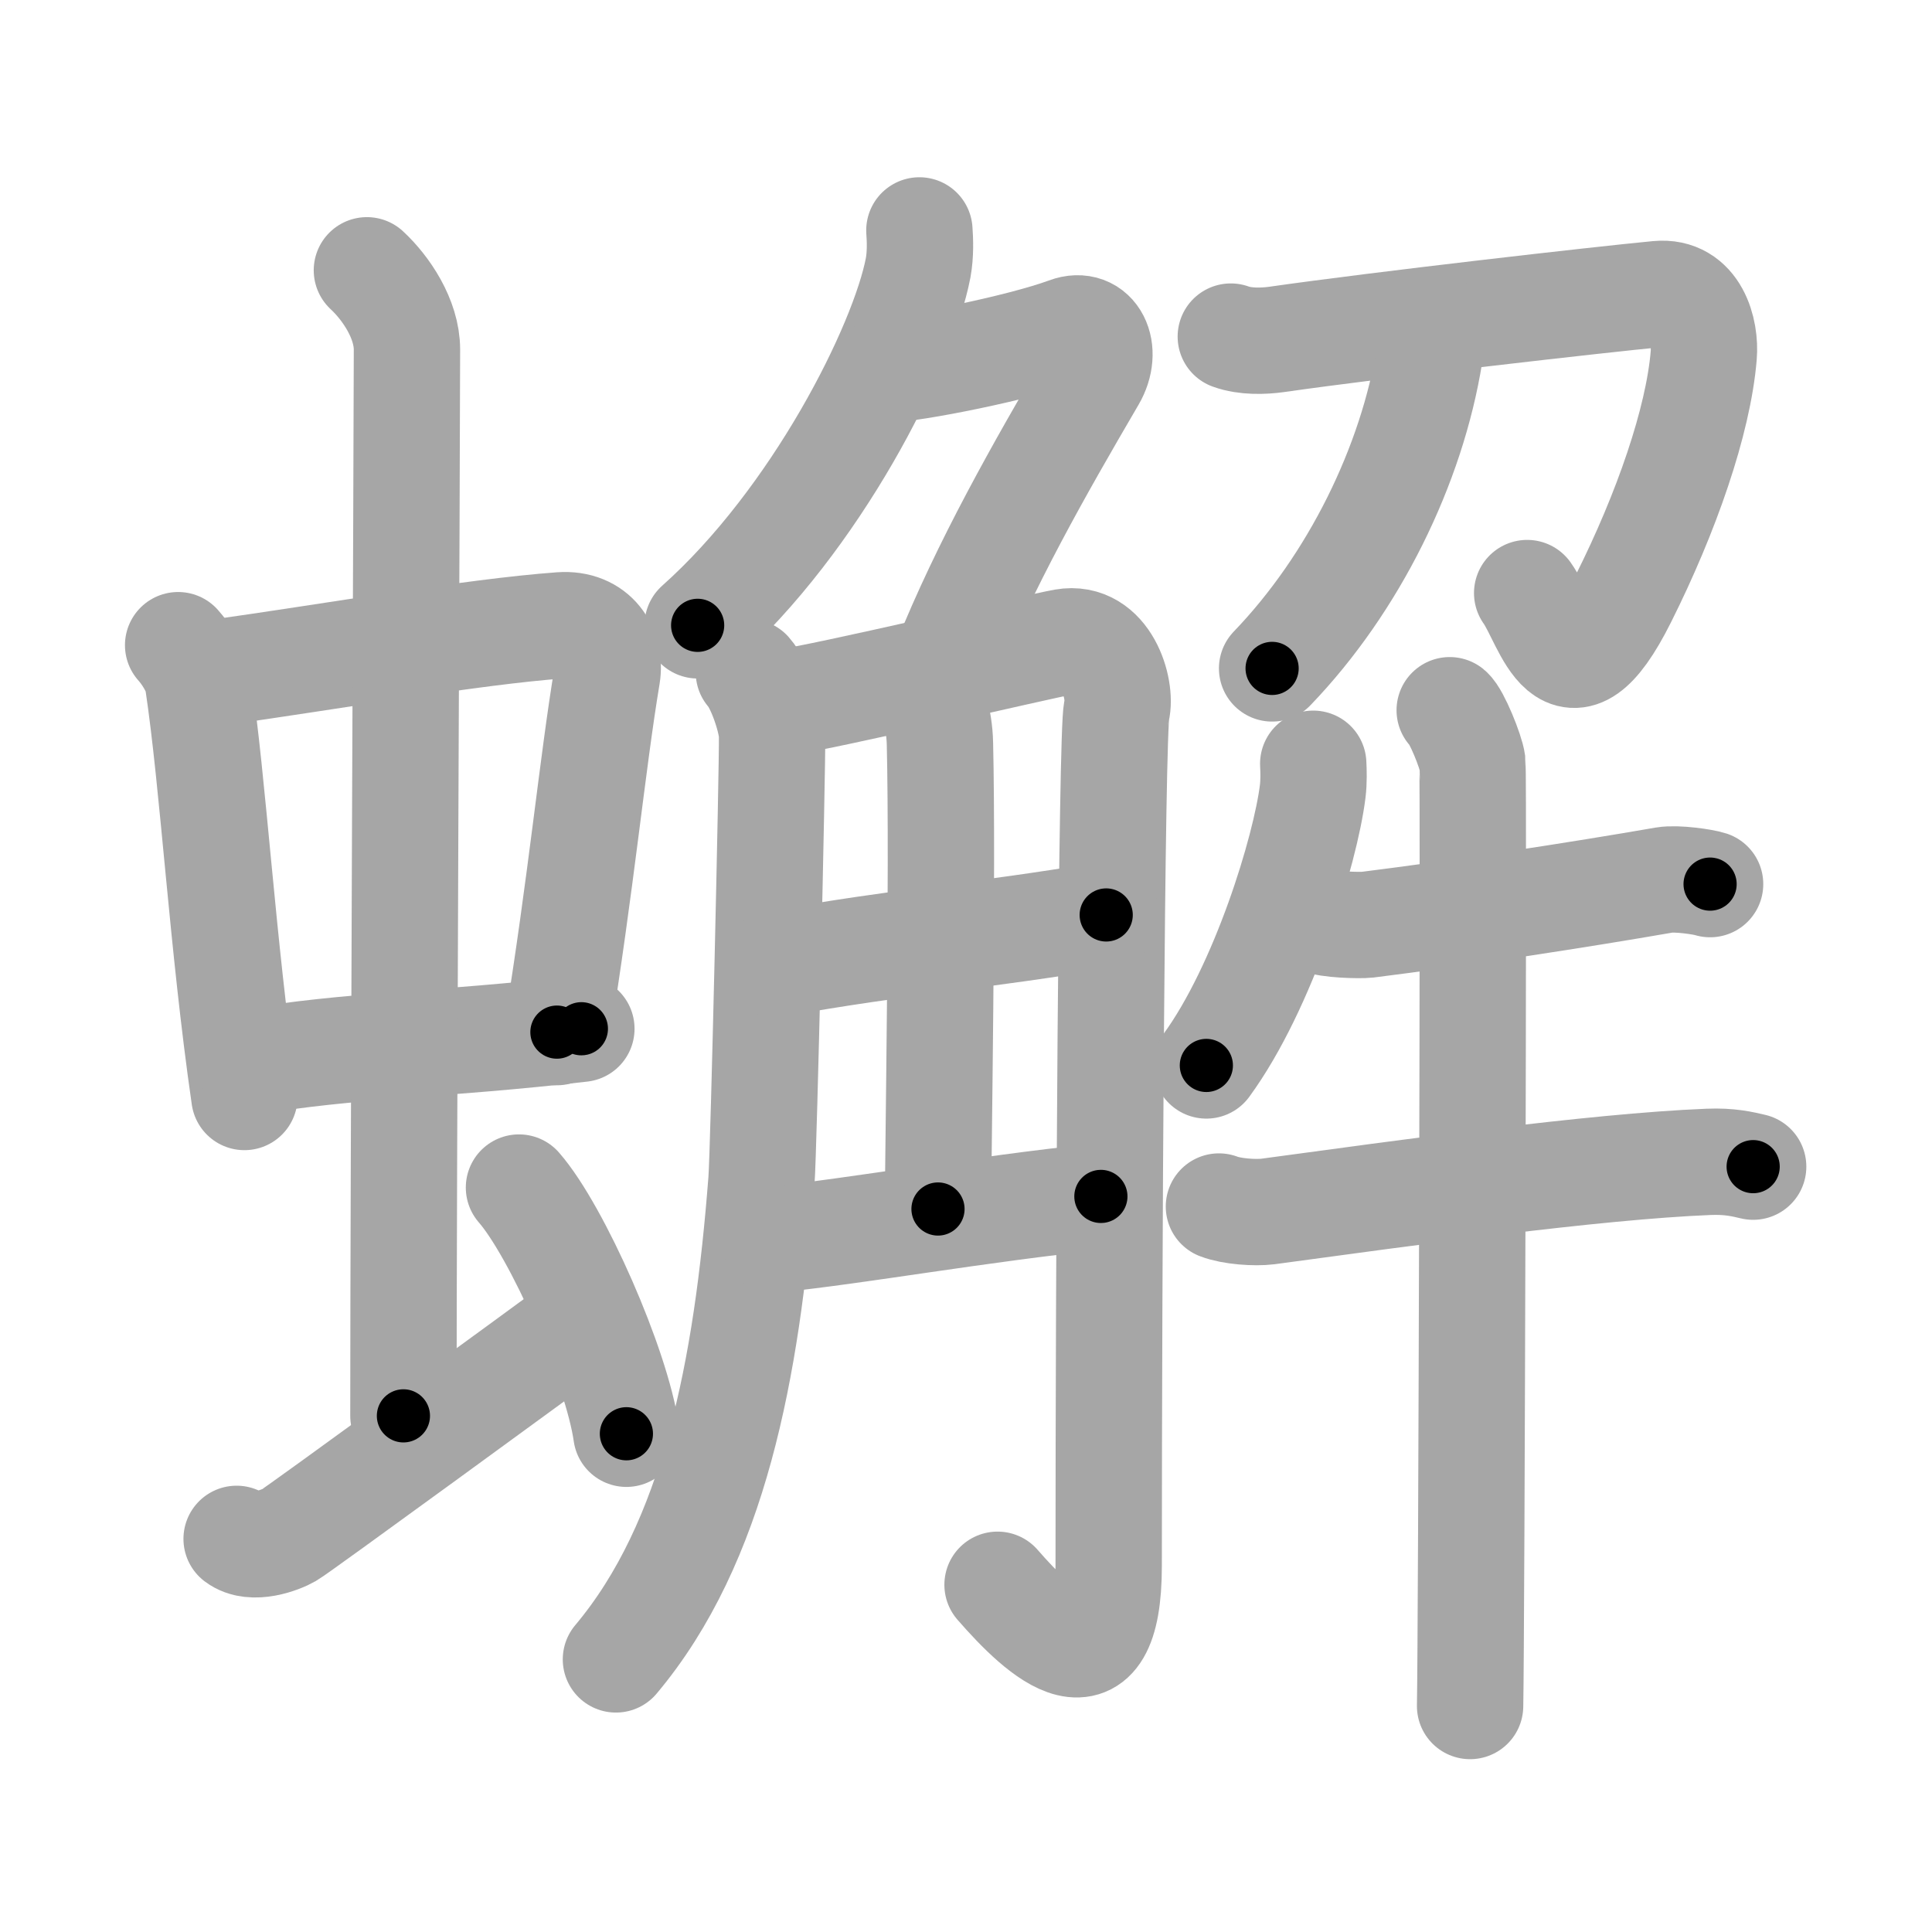 <svg xmlns="http://www.w3.org/2000/svg" viewBox="0 0 109 109" id="880f"><g fill="none" stroke="#a6a6a6" stroke-width="6" stroke-linecap="round" stroke-linejoin="round"><g><g><g><g><path d="M10.05,36.4c0.46,0.51,1.02,1.4,1.12,2.06c0.87,5.79,1.37,14.79,2.62,23.43" /><path d="M12,37.98c6.93-0.97,14.61-2.33,19.63-2.7c1.96-0.14,2.86,1.38,2.62,2.83c-0.83,4.98-1.48,11.84-2.83,20.12" /><path d="M14.04,59.93c5.58-0.98,10.96-0.98,18.76-1.89" /></g><g><path d="M20.7,15.25c1.08,1,2.26,2.75,2.26,4.47c0,4.78-0.2,46.78-0.2,60.16" /></g></g><path d="M13.35,86.82c0.9,0.68,2.49,0.06,2.97-0.22c0.48-0.27,13.83-10.02,16.84-12.23" /><path d="M29.28,67c2.14,2.45,5.52,10.08,6.06,13.89" /></g><g><g><g><path d="M51.87,13c0.04,0.53,0.07,1.35-0.07,2.11c-0.85,4.44-5.74,14.2-12.44,20.17" /><path d="M49.99,20.84c1.43,0,7.57-1.22,10.22-2.2c1.54-0.57,2.35,1.12,1.43,2.69c-3,5.13-6.06,10.5-8.32,16.12" /></g><g><path d="M42.25,37.93c0.66,0.74,1.31,2.8,1.31,3.57c0.02,1.89-0.47,23.47-0.6,25.12c-0.82,10.62-2.67,20.41-8.21,27" /><path d="M44.41,39.59c1.78-0.2,14.29-3.14,15.62-3.37c2.38-0.41,3.27,2.65,2.97,3.87c-0.29,1.18-0.45,31.75-0.45,48.24c0,7.42-3.8,3.92-6.27,1.08" /><path d="M52.51,39.26c0.04,0.23,0.49,1.22,0.52,2.7c0.17,7.13-0.11,23.83-0.11,26.25" /><path d="M43.69,54.39c7.44-1.32,11.44-1.55,18.72-2.77" /><path d="M43.69,69.93c4.77-0.49,11.45-1.7,18.42-2.43" /></g></g><g><g><path d="M69.44,18.99c0.82,0.3,1.86,0.26,2.58,0.16c5.87-0.84,18.26-2.25,21.52-2.56c2.12-0.2,2.7,2.07,2.58,3.47c-0.31,3.71-2.11,8.88-4.53,13.71c-3.23,6.46-4.26,1.32-5.43-0.31" /><path d="M80.72,18.19c0.03,0.44,0.04,1.15-0.06,1.79c-1,6.26-4.28,12.94-8.89,17.73" /></g><g><path d="M74.09,43.09c0.02,0.39,0.04,1-0.03,1.56c-0.41,3.3-2.77,11.04-6,15.46" /><path d="M74.43,51.93c0.43,0.24,2.29,0.29,2.72,0.24c5.27-0.66,11.86-1.67,16.75-2.52c0.71-0.12,2.22,0.11,2.58,0.23" /><path d="M68.77,68.07c0.72,0.28,2.04,0.37,2.76,0.28c7.69-1.04,18.4-2.54,24.86-2.8c1.2-0.05,1.92,0.13,2.52,0.27" /><path d="M81.79,40.07c0.38,0.31,1.2,2.33,1.28,2.95c0.08,0.62-0.05,49.34-0.13,53.23" /></g></g></g></g></g><g fill="none" stroke="#000" stroke-width="3" stroke-linecap="round" stroke-linejoin="round"><path d="M10.05,36.4c0.46,0.51,1.02,1.4,1.12,2.06c0.87,5.79,1.37,14.79,2.62,23.43" stroke-dasharray="25.951" stroke-dashoffset="25.951"><animate attributeName="stroke-dashoffset" values="25.951;25.951;0" dur="0.26s" fill="freeze" begin="0s;880f.click" /></path><path d="M12,37.98c6.93-0.97,14.61-2.33,19.63-2.7c1.96-0.14,2.86,1.38,2.62,2.83c-0.83,4.98-1.48,11.84-2.83,20.12" stroke-dasharray="44.651" stroke-dashoffset="44.651"><animate attributeName="stroke-dashoffset" values="44.651" fill="freeze" begin="880f.click" /><animate attributeName="stroke-dashoffset" values="44.651;44.651;0" keyTimes="0;0.368;1" dur="0.707s" fill="freeze" begin="0s;880f.click" /></path><path d="M14.04,59.93c5.58-0.98,10.96-0.98,18.76-1.89" stroke-dasharray="18.861" stroke-dashoffset="18.861"><animate attributeName="stroke-dashoffset" values="18.861" fill="freeze" begin="880f.click" /><animate attributeName="stroke-dashoffset" values="18.861;18.861;0" keyTimes="0;0.789;1" dur="0.896s" fill="freeze" begin="0s;880f.click" /></path><path d="M20.7,15.25c1.08,1,2.26,2.75,2.26,4.47c0,4.78-0.2,46.78-0.2,60.16" stroke-dasharray="65.3" stroke-dashoffset="65.3"><animate attributeName="stroke-dashoffset" values="65.3" fill="freeze" begin="880f.click" /><animate attributeName="stroke-dashoffset" values="65.3;65.3;0" keyTimes="0;0.646;1" dur="1.387s" fill="freeze" begin="0s;880f.click" /></path><path d="M13.35,86.82c0.9,0.68,2.49,0.06,2.97-0.22c0.48-0.27,13.83-10.02,16.84-12.23" stroke-dasharray="23.938" stroke-dashoffset="23.938"><animate attributeName="stroke-dashoffset" values="23.938" fill="freeze" begin="880f.click" /><animate attributeName="stroke-dashoffset" values="23.938;23.938;0" keyTimes="0;0.853;1" dur="1.626s" fill="freeze" begin="0s;880f.click" /></path><path d="M29.28,67c2.14,2.45,5.52,10.08,6.06,13.89" stroke-dasharray="15.272" stroke-dashoffset="15.272"><animate attributeName="stroke-dashoffset" values="15.272" fill="freeze" begin="880f.click" /><animate attributeName="stroke-dashoffset" values="15.272;15.272;0" keyTimes="0;0.914;1" dur="1.779s" fill="freeze" begin="0s;880f.click" /></path><path d="M51.87,13c0.04,0.53,0.07,1.35-0.07,2.11c-0.85,4.44-5.74,14.2-12.44,20.17" stroke-dasharray="26.12" stroke-dashoffset="26.12"><animate attributeName="stroke-dashoffset" values="26.12" fill="freeze" begin="880f.click" /><animate attributeName="stroke-dashoffset" values="26.12;26.12;0" keyTimes="0;0.872;1" dur="2.04s" fill="freeze" begin="0s;880f.click" /></path><path d="M49.99,20.84c1.43,0,7.57-1.22,10.22-2.2c1.54-0.57,2.35,1.12,1.43,2.69c-3,5.13-6.06,10.5-8.32,16.12" stroke-dasharray="32.789" stroke-dashoffset="32.789"><animate attributeName="stroke-dashoffset" values="32.789" fill="freeze" begin="880f.click" /><animate attributeName="stroke-dashoffset" values="32.789;32.789;0" keyTimes="0;0.861;1" dur="2.368s" fill="freeze" begin="0s;880f.click" /></path><path d="M42.25,37.93c0.66,0.74,1.31,2.8,1.31,3.57c0.02,1.89-0.47,23.47-0.6,25.12c-0.82,10.62-2.67,20.41-8.21,27" stroke-dasharray="57.648" stroke-dashoffset="57.648"><animate attributeName="stroke-dashoffset" values="57.648" fill="freeze" begin="880f.click" /><animate attributeName="stroke-dashoffset" values="57.648;57.648;0" keyTimes="0;0.804;1" dur="2.944s" fill="freeze" begin="0s;880f.click" /></path><path d="M44.41,39.59c1.78-0.2,14.29-3.14,15.62-3.37c2.38-0.41,3.27,2.65,2.97,3.87c-0.29,1.18-0.45,31.75-0.45,48.24c0,7.42-3.8,3.92-6.27,1.08" stroke-dasharray="80.858" stroke-dashoffset="80.858"><animate attributeName="stroke-dashoffset" values="80.858" fill="freeze" begin="880f.click" /><animate attributeName="stroke-dashoffset" values="80.858;80.858;0" keyTimes="0;0.829;1" dur="3.552s" fill="freeze" begin="0s;880f.click" /></path><path d="M52.51,39.26c0.04,0.23,0.49,1.22,0.52,2.7c0.17,7.13-0.11,23.83-0.11,26.25" stroke-dasharray="29.013" stroke-dashoffset="29.013"><animate attributeName="stroke-dashoffset" values="29.013" fill="freeze" begin="880f.click" /><animate attributeName="stroke-dashoffset" values="29.013;29.013;0" keyTimes="0;0.925;1" dur="3.842s" fill="freeze" begin="0s;880f.click" /></path><path d="M43.69,54.39c7.44-1.32,11.44-1.55,18.72-2.77" stroke-dasharray="18.926" stroke-dashoffset="18.926"><animate attributeName="stroke-dashoffset" values="18.926" fill="freeze" begin="880f.click" /><animate attributeName="stroke-dashoffset" values="18.926;18.926;0" keyTimes="0;0.953;1" dur="4.031s" fill="freeze" begin="0s;880f.click" /></path><path d="M43.69,69.93c4.77-0.49,11.45-1.7,18.42-2.43" stroke-dasharray="18.582" stroke-dashoffset="18.582"><animate attributeName="stroke-dashoffset" values="18.582" fill="freeze" begin="880f.click" /><animate attributeName="stroke-dashoffset" values="18.582;18.582;0" keyTimes="0;0.956;1" dur="4.217s" fill="freeze" begin="0s;880f.click" /></path><path d="M69.44,18.99c0.82,0.3,1.86,0.26,2.58,0.16c5.87-0.84,18.26-2.25,21.52-2.56c2.12-0.2,2.7,2.07,2.58,3.47c-0.31,3.71-2.11,8.88-4.53,13.71c-3.23,6.46-4.26,1.32-5.43-0.31" stroke-dasharray="52.69" stroke-dashoffset="52.69"><animate attributeName="stroke-dashoffset" values="52.69" fill="freeze" begin="880f.click" /><animate attributeName="stroke-dashoffset" values="52.69;52.69;0" keyTimes="0;0.889;1" dur="4.744s" fill="freeze" begin="0s;880f.click" /></path><path d="M80.72,18.19c0.03,0.44,0.04,1.15-0.06,1.79c-1,6.26-4.28,12.94-8.89,17.73" stroke-dasharray="21.918" stroke-dashoffset="21.918"><animate attributeName="stroke-dashoffset" values="21.918" fill="freeze" begin="880f.click" /><animate attributeName="stroke-dashoffset" values="21.918;21.918;0" keyTimes="0;0.956;1" dur="4.963s" fill="freeze" begin="0s;880f.click" /></path><path d="M74.09,43.09c0.02,0.39,0.04,1-0.03,1.56c-0.41,3.3-2.77,11.04-6,15.46" stroke-dasharray="18.272" stroke-dashoffset="18.272"><animate attributeName="stroke-dashoffset" values="18.272" fill="freeze" begin="880f.click" /><animate attributeName="stroke-dashoffset" values="18.272;18.272;0" keyTimes="0;0.964;1" dur="5.146s" fill="freeze" begin="0s;880f.click" /></path><path d="M74.43,51.93c0.43,0.24,2.29,0.29,2.72,0.24c5.27-0.66,11.86-1.67,16.75-2.52c0.71-0.12,2.22,0.11,2.58,0.23" stroke-dasharray="22.291" stroke-dashoffset="22.291"><animate attributeName="stroke-dashoffset" values="22.291" fill="freeze" begin="880f.click" /><animate attributeName="stroke-dashoffset" values="22.291;22.291;0" keyTimes="0;0.958;1" dur="5.369s" fill="freeze" begin="0s;880f.click" /></path><path d="M68.77,68.07c0.72,0.28,2.04,0.37,2.76,0.28c7.69-1.04,18.4-2.54,24.86-2.8c1.2-0.05,1.92,0.13,2.52,0.27" stroke-dasharray="30.364" stroke-dashoffset="30.364"><animate attributeName="stroke-dashoffset" values="30.364" fill="freeze" begin="880f.click" /><animate attributeName="stroke-dashoffset" values="30.364;30.364;0" keyTimes="0;0.946;1" dur="5.673s" fill="freeze" begin="0s;880f.click" /></path><path d="M81.79,40.07c0.38,0.31,1.2,2.33,1.28,2.95c0.08,0.62-0.05,49.34-0.13,53.23" stroke-dasharray="56.473" stroke-dashoffset="56.473"><animate attributeName="stroke-dashoffset" values="56.473" fill="freeze" begin="880f.click" /><animate attributeName="stroke-dashoffset" values="56.473;56.473;0" keyTimes="0;0.909;1" dur="6.238s" fill="freeze" begin="0s;880f.click" /></path></g></svg>